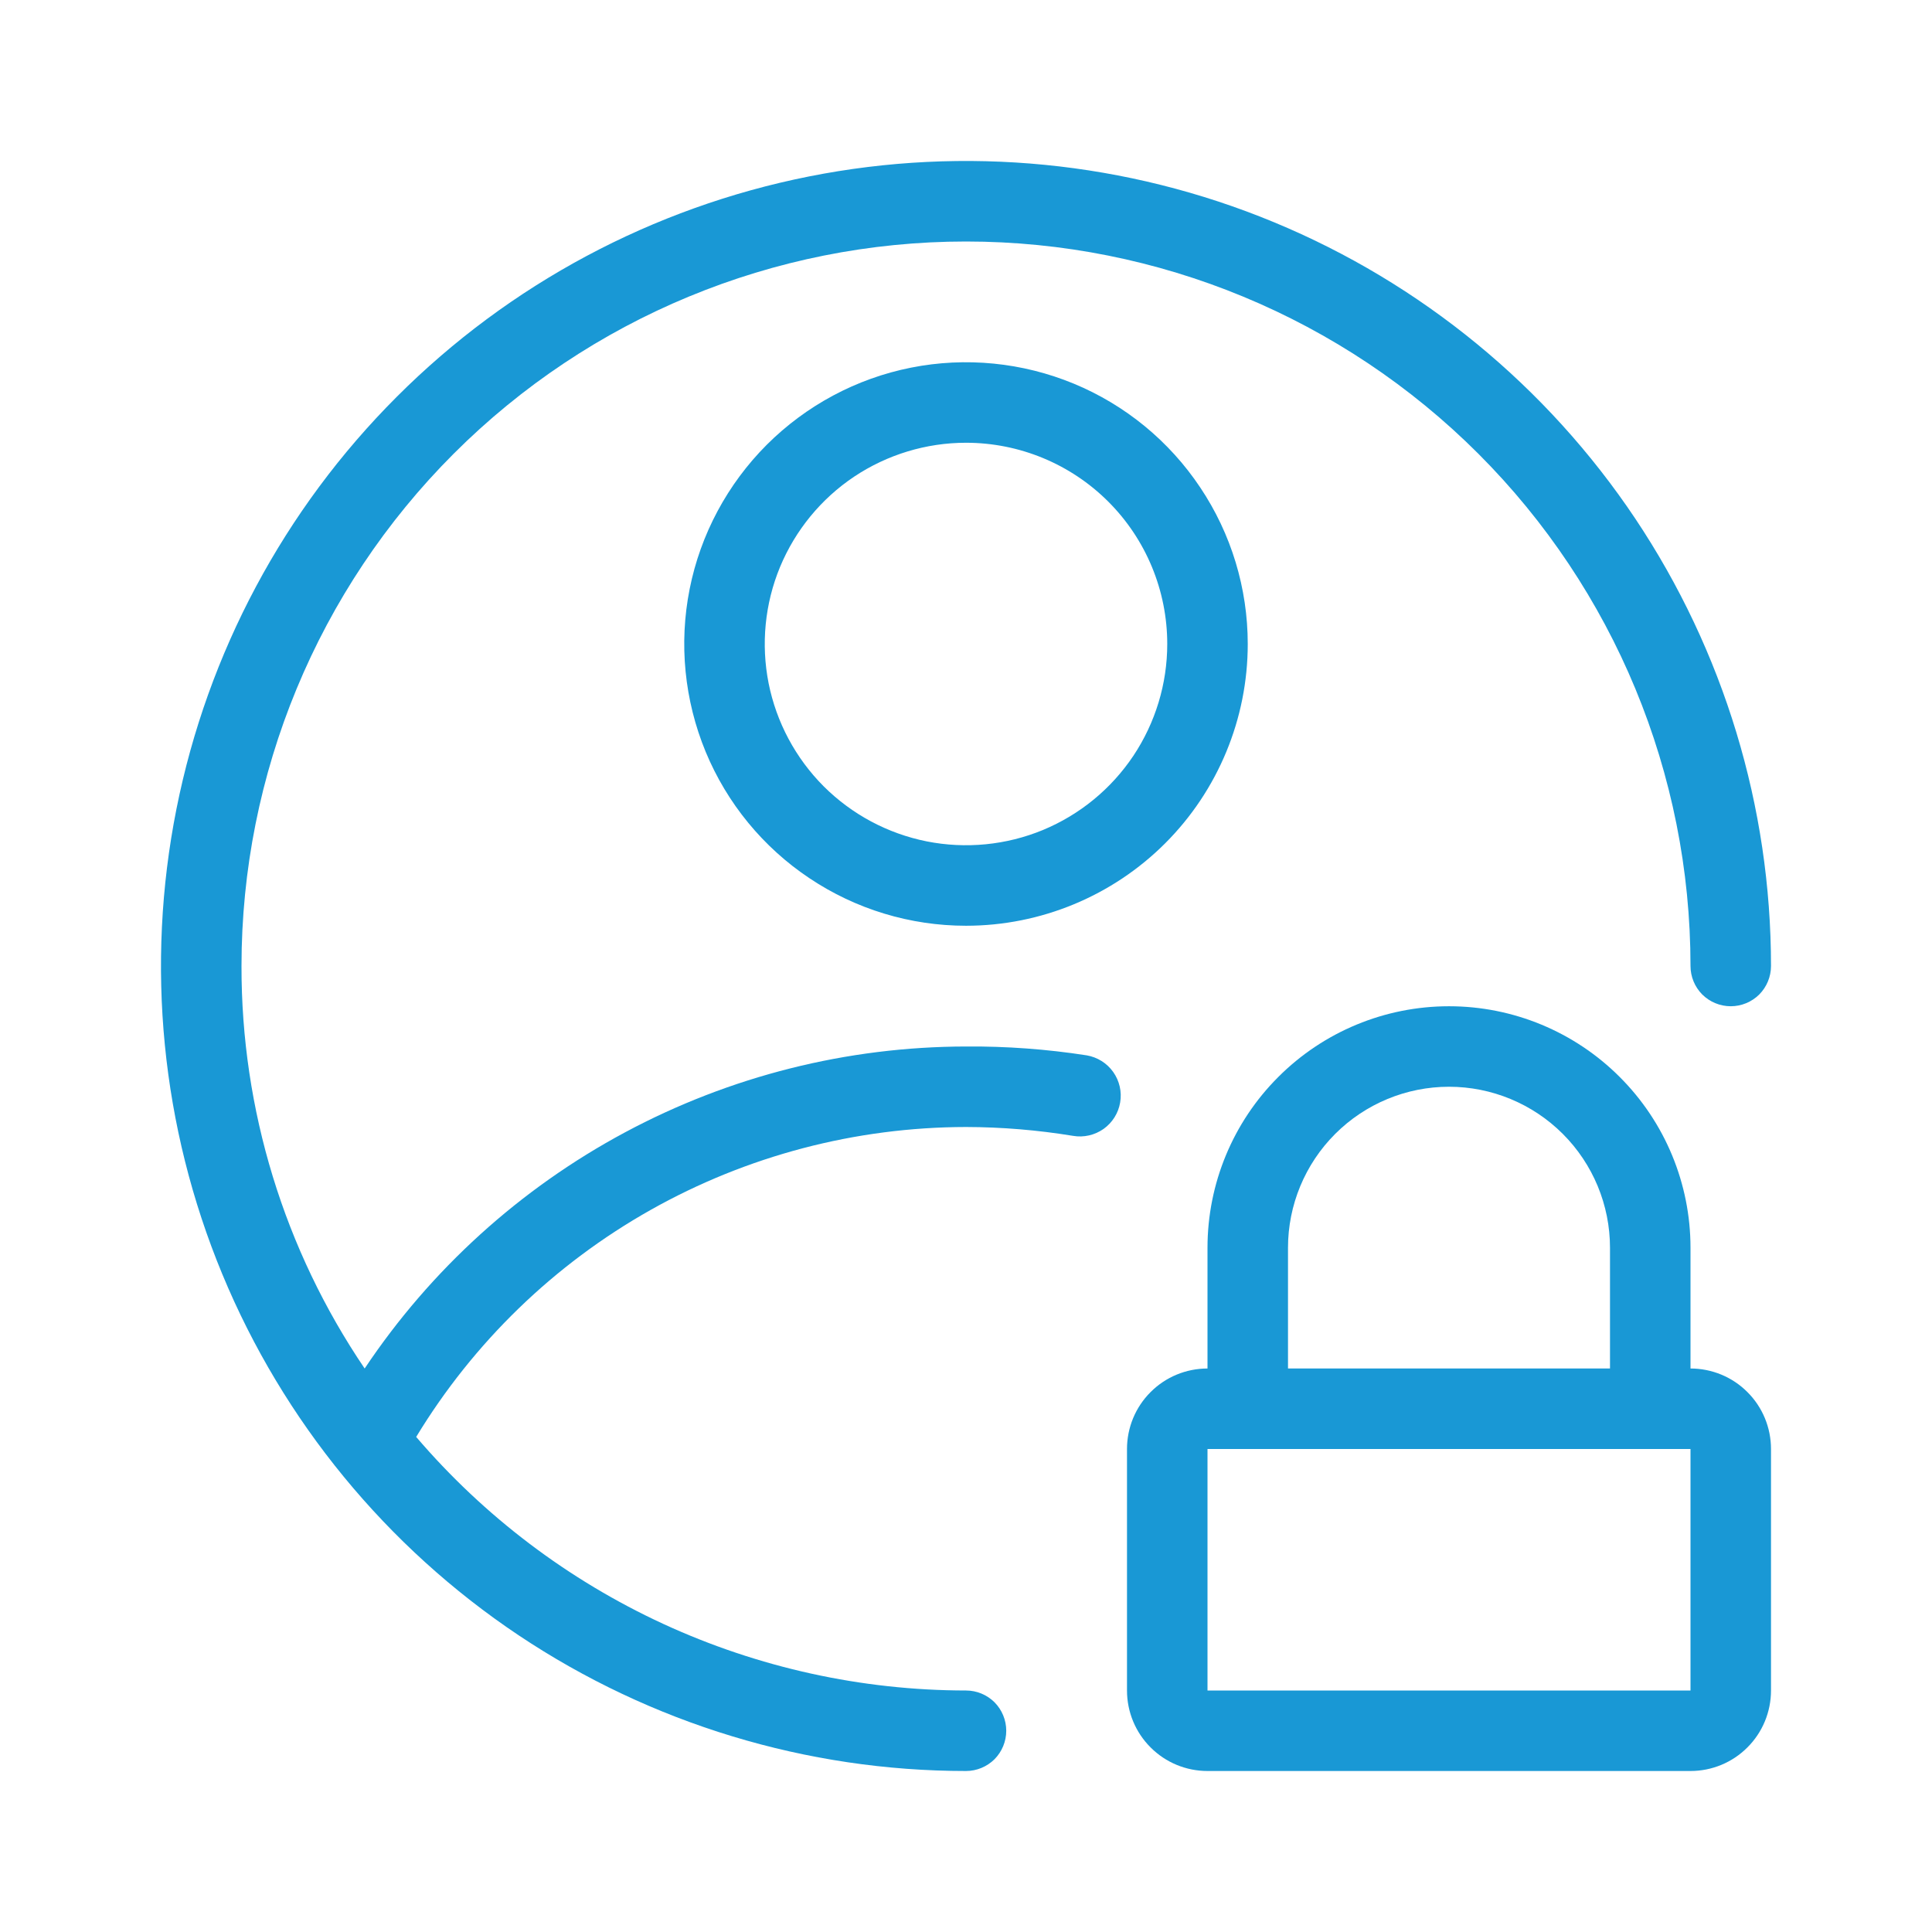 <svg width="24" height="24" viewBox="0 0 24 24" fill="none" xmlns="http://www.w3.org/2000/svg">
    <path d="M12 11.5C11.308 11.5 10.631 11.295 10.056 10.91C9.48 10.526 9.031 9.979 8.766 9.339C8.502 8.7 8.432 7.996 8.567 7.317C8.702 6.638 9.036 6.015 9.525 5.525C10.015 5.036 10.638 4.702 11.317 4.567C11.996 4.432 12.7 4.502 13.339 4.766C13.979 5.031 14.526 5.48 14.91 6.056C15.295 6.631 15.5 7.308 15.5 8C15.5 8.928 15.131 9.819 14.475 10.475C13.819 11.131 12.928 11.5 12 11.5ZM12 5.5C11.506 5.5 11.022 5.647 10.611 5.921C10.2 6.196 9.88 6.586 9.69 7.043C9.501 7.5 9.452 8.003 9.548 8.488C9.645 8.973 9.883 9.418 10.232 9.768C10.582 10.117 11.027 10.355 11.512 10.452C11.997 10.548 12.5 10.499 12.957 10.31C13.414 10.12 13.804 9.8 14.079 9.389C14.353 8.978 14.5 8.494 14.5 8C14.5 7.337 14.237 6.701 13.768 6.232C13.299 5.763 12.663 5.5 12 5.5Z" fill="#1998D5"/>
    <path d="M21 17V15.5C21 14.704 20.684 13.941 20.121 13.379C19.559 12.816 18.796 12.5 18 12.5C17.204 12.5 16.441 12.816 15.879 13.379C15.316 13.941 15 14.704 15 15.5V17C14.735 17 14.48 17.105 14.293 17.293C14.105 17.48 14 17.735 14 18V21C14 21.265 14.105 21.52 14.293 21.707C14.48 21.895 14.735 22 15 22H21C21.265 22 21.52 21.895 21.707 21.707C21.895 21.52 22 21.265 22 21V18C22 17.735 21.895 17.48 21.707 17.293C21.52 17.105 21.265 17 21 17ZM18 13.5C18.53 13.5 19.039 13.711 19.414 14.086C19.789 14.461 20 14.97 20 15.5V17H16V15.5C16 14.97 16.211 14.461 16.586 14.086C16.961 13.711 17.47 13.5 18 13.5ZM21 21H15V18H21V21Z" fill="#1998D5"/>
    <path d="M22 12C22 10.022 21.413 8.089 20.315 6.444C19.216 4.8 17.654 3.518 15.827 2.761C14 2.004 11.989 1.806 10.049 2.192C8.109 2.578 6.327 3.53 4.929 4.929C3.53 6.327 2.578 8.109 2.192 10.049C1.806 11.989 2.004 14 2.761 15.827C3.518 17.654 4.8 19.216 6.444 20.315C8.089 21.413 10.022 22 12 22C12.133 22 12.26 21.947 12.354 21.854C12.447 21.76 12.5 21.633 12.5 21.5C12.5 21.367 12.447 21.24 12.354 21.146C12.26 21.053 12.133 21 12 21C10.702 20.999 9.419 20.716 8.24 20.173C7.061 19.629 6.014 18.837 5.17 17.85C5.882 16.676 6.885 15.705 8.081 15.031C9.277 14.357 10.627 14.002 12 14C12.446 14.001 12.89 14.038 13.33 14.11C13.463 14.133 13.599 14.101 13.709 14.024C13.818 13.946 13.893 13.828 13.915 13.695C13.938 13.562 13.906 13.426 13.829 13.317C13.751 13.207 13.633 13.133 13.5 13.11C13.004 13.033 12.502 12.996 12 13C10.522 13.002 9.068 13.368 7.765 14.066C6.462 14.764 5.351 15.771 4.53 17C3.53 15.525 2.997 13.783 3 12C3 9.613 3.948 7.324 5.636 5.636C7.324 3.948 9.613 3 12 3C14.387 3 16.676 3.948 18.364 5.636C20.052 7.324 21 9.613 21 12C21 12.133 21.053 12.26 21.146 12.354C21.24 12.447 21.367 12.5 21.5 12.5C21.633 12.5 21.76 12.447 21.854 12.354C21.947 12.26 22 12.133 22 12Z" fill="#1998D5"/>
</svg>
